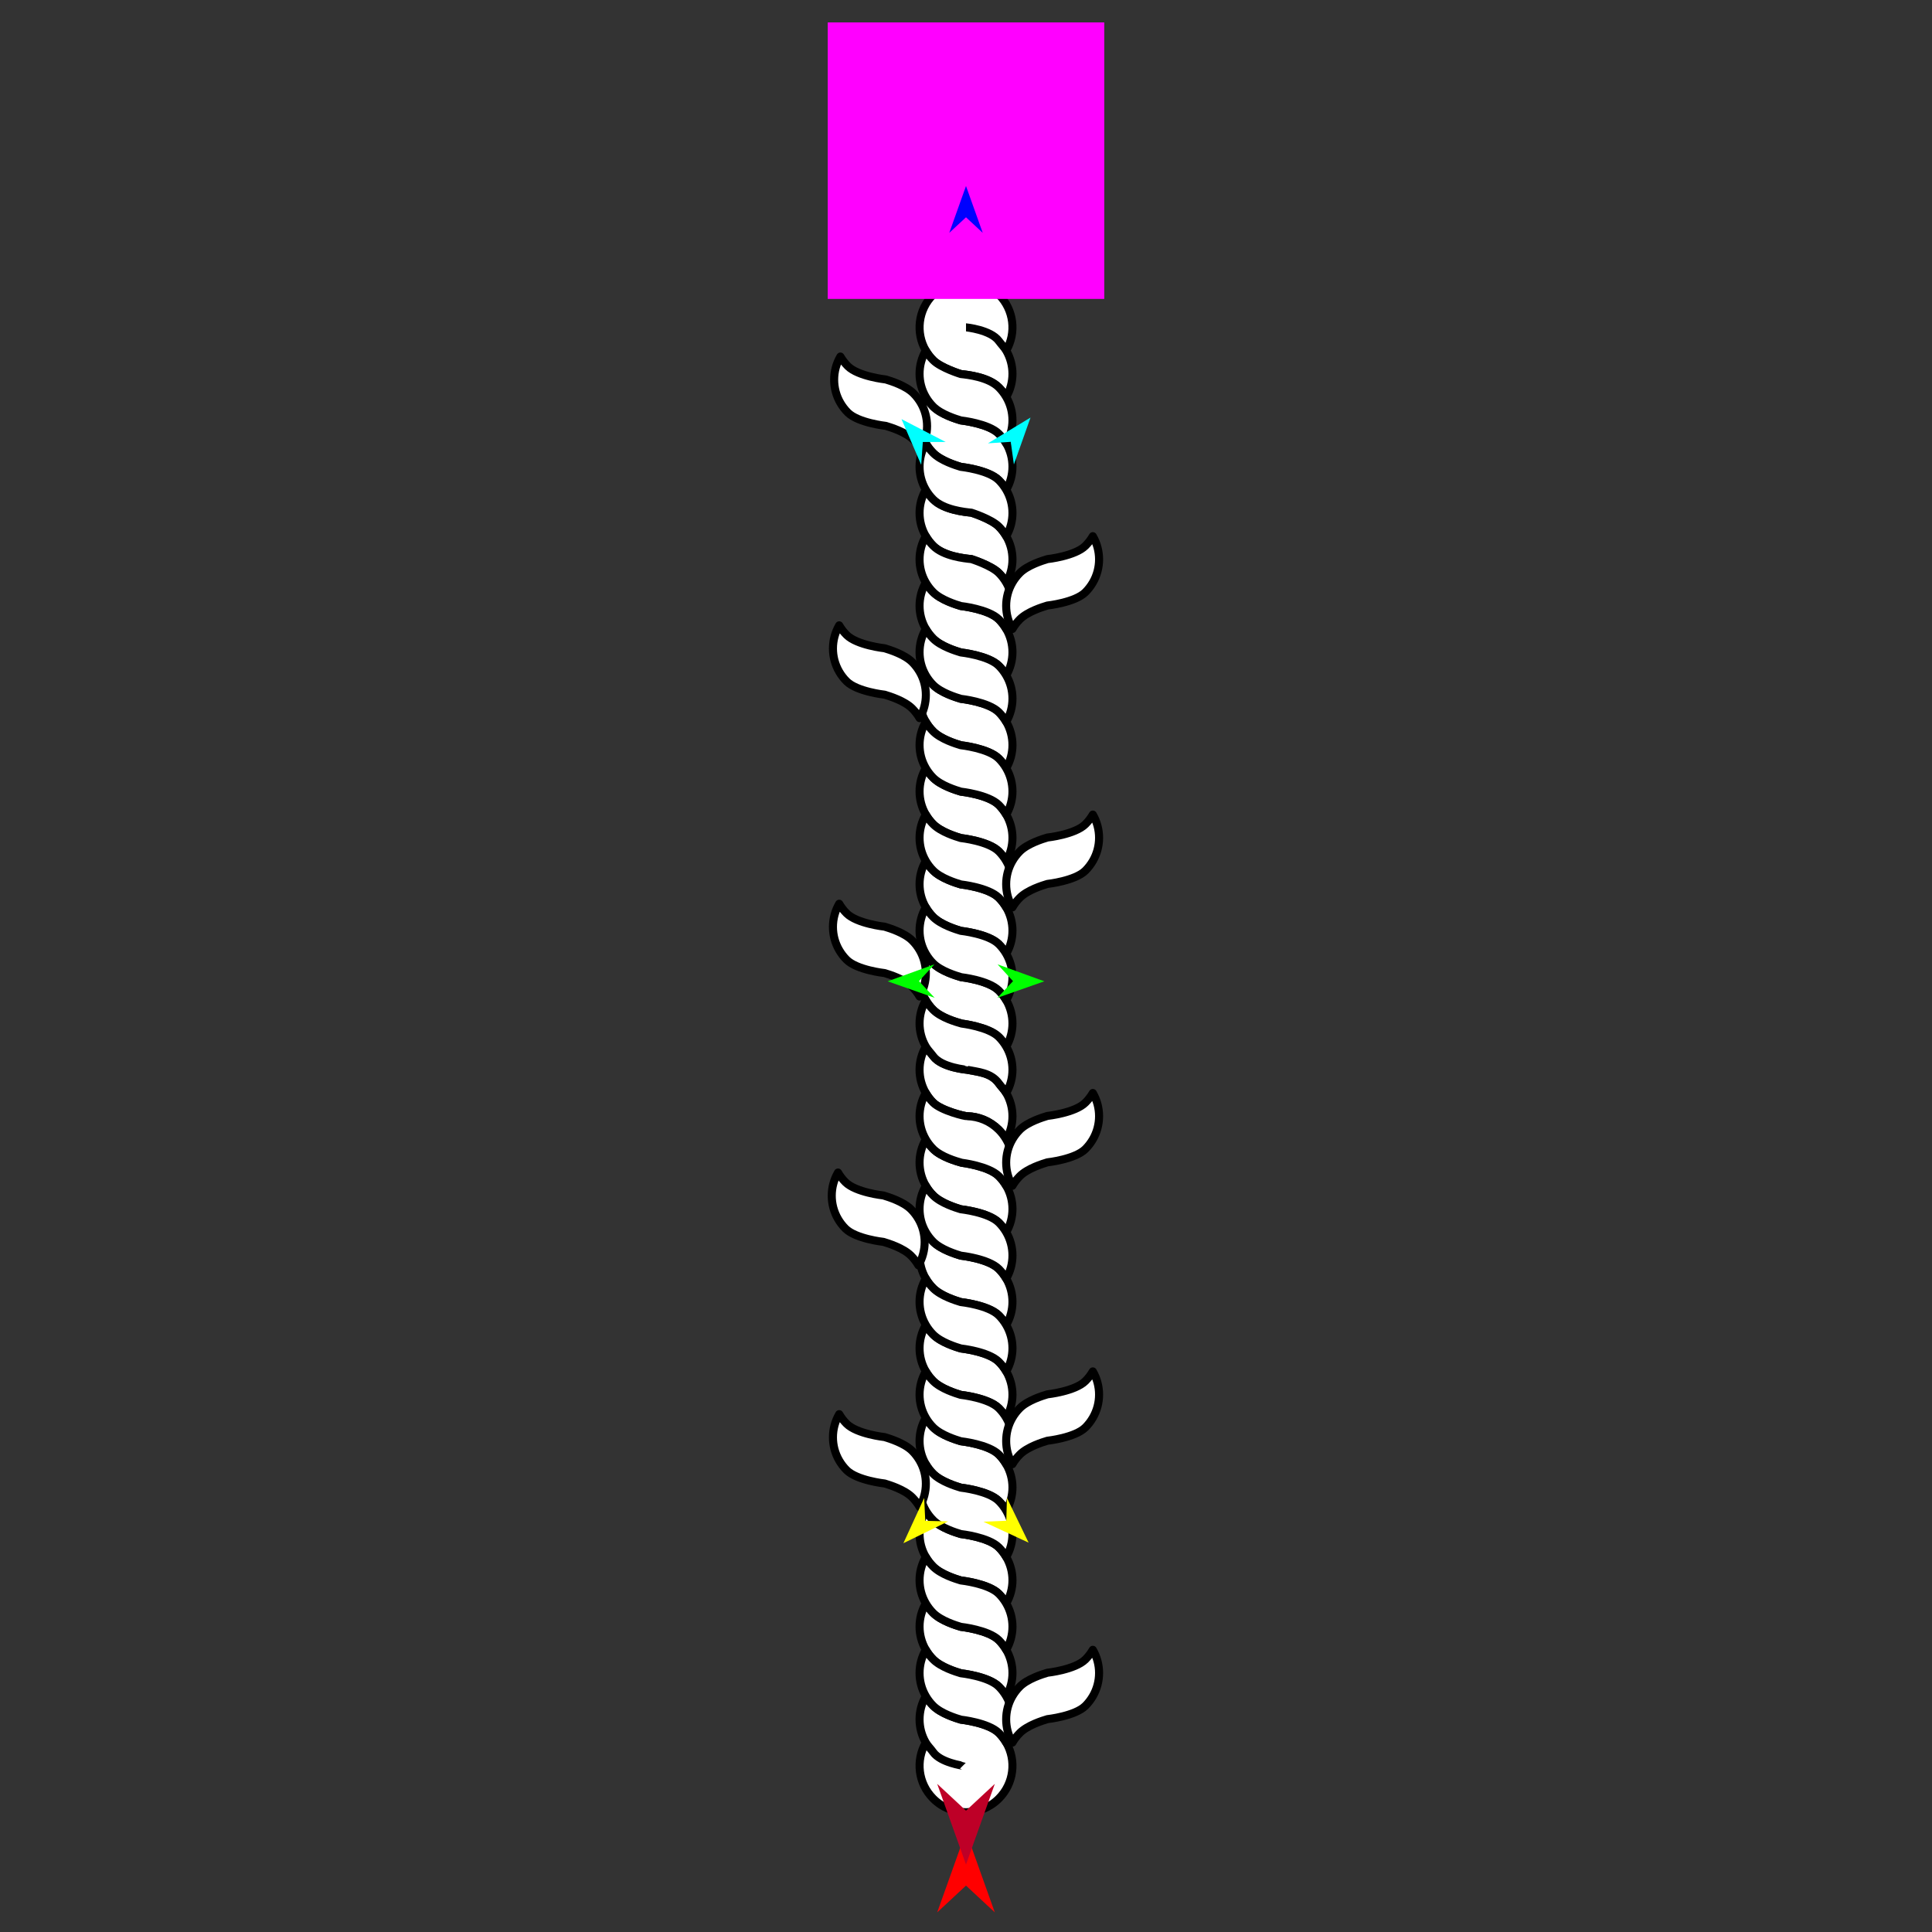 <?xml version="1.0" encoding="utf-8"?>
<!-- Generator: Moho 12.5 build 22414 -->
<!DOCTYPE svg PUBLIC "-//W3C//DTD SVG 1.1//EN" "http://www.w3.org/Graphics/SVG/1.1/DTD/svg11.dtd">
<svg version="1.1" id="Frame_0" xmlns="http://www.w3.org/2000/svg" xmlns:xlink="http://www.w3.org/1999/xlink" width="720px" height="720px">
<rect width="100%" height="100%" fill="#333333" stroke="none"/>
<g id="wand">
<g id="wand">
<path fill="#ffffff" fill-rule="evenodd" stroke="none" d="M 372.234 144.359 C 373.317 145.442 374.226 146.632 374.990 147.941 C 378.093 142.638 378.099 135.974 374.990 130.649 C 378.829 124.075 377.919 115.460 372.234 109.775 C 365.466 103.007 354.547 103.008 347.779 109.775 C 342.094 115.460 341.184 124.075 345.023 130.649 C 345.786 131.958 346.696 133.147 347.779 134.230 C 350.689 137.140 358.073 139.392 358.073 139.392 C 360.649 139.670 368.376 140.502 372.234 144.359 Z"/>
<path fill="none" stroke="#000000" stroke-width="3" stroke-linejoin="round" d="M 372.234 144.359 C 373.317 145.442 374.226 146.632 374.990 147.941 C 378.093 142.638 378.099 135.974 374.990 130.649 C 378.829 124.075 377.919 115.460 372.234 109.775 C 365.466 103.007 354.547 103.008 347.779 109.775 C 342.094 115.460 341.184 124.075 345.023 130.649 C 345.786 131.958 346.696 133.147 347.779 134.230 C 350.689 137.140 358.073 139.392 358.073 139.392 C 360.649 139.670 368.376 140.502 372.234 144.359 M 372.234 127.067 C 373.136 128.305 374.226 129.340 374.990 130.649 M 360.006 121.992 C 360.007 121.992 369.181 122.881 372.234 127.067 "/>
<path fill="#ffffff" fill-rule="evenodd" stroke="#000000" stroke-width="3" stroke-linejoin="round" d="M 345.023 165.233 C 341.920 159.930 341.914 153.266 345.023 147.941 C 345.791 149.256 346.699 150.442 347.779 151.523 C 350.689 154.433 356.227 156.122 358.073 156.684 C 358.073 156.684 368.376 157.794 372.234 161.652 C 373.317 162.735 374.226 163.924 374.990 165.233 C 378.099 170.558 378.093 177.222 374.992 182.524 C 374.222 181.210 373.314 180.025 372.234 178.944 C 368.376 175.087 358.047 173.980 358.047 173.980 C 356.207 173.416 350.689 171.725 347.779 168.814 C 346.699 167.734 345.791 166.548 345.023 165.233 Z"/>
<path fill="#ffffff" fill-rule="evenodd" stroke="#000000" stroke-width="3" stroke-linejoin="round" d="M 345.023 199.819 C 341.914 194.493 341.920 187.830 345.021 182.524 C 345.791 183.841 346.699 185.027 347.779 186.107 C 351.704 190.032 359.440 190.807 362.019 191.066 C 362.019 191.066 369.392 193.394 372.234 196.237 C 373.314 197.317 374.222 198.503 374.990 199.819 C 378.093 205.122 378.100 211.785 374.990 217.109 C 374.226 215.800 373.317 214.611 372.234 213.528 C 369.391 210.685 362.019 208.358 362.019 208.358 C 359.440 208.100 351.704 207.325 347.779 203.399 C 346.696 202.317 345.787 201.128 345.023 199.819 Z"/>
<path fill="#ffffff" fill-rule="evenodd" stroke="#000000" stroke-width="3" stroke-linejoin="round" d="M 345.023 234.401 C 341.920 229.098 341.914 222.435 345.023 217.109 C 345.791 218.426 346.699 219.612 347.779 220.692 C 350.689 223.602 356.227 225.290 358.073 225.853 C 358.073 225.853 368.376 226.963 372.234 230.820 C 373.317 231.903 374.226 233.092 374.990 234.401 C 378.099 239.727 378.093 246.390 374.990 251.693 C 374.226 250.385 373.317 249.195 372.234 248.112 C 368.376 244.255 358.073 243.145 358.073 243.145 C 356.227 242.582 350.689 240.893 347.779 237.983 C 346.699 236.903 345.791 235.717 345.023 234.401 Z"/>
<path fill="#ffffff" fill-rule="evenodd" stroke="#000000" stroke-width="3" stroke-linejoin="round" d="M 345.023 268.986 C 341.920 263.683 341.914 257.019 345.023 251.693 C 345.791 253.009 346.699 254.195 347.779 255.275 C 350.689 258.185 356.227 259.874 358.073 260.437 C 358.073 260.437 368.376 261.547 372.234 265.405 C 373.317 266.488 374.226 267.677 374.990 268.986 C 378.099 274.311 378.093 280.975 374.990 286.278 C 374.226 284.969 373.316 283.780 372.233 282.697 C 368.376 278.839 358.073 277.729 358.073 277.729 C 356.227 277.166 350.689 275.478 347.779 272.567 C 346.699 271.487 345.791 270.301 345.023 268.986 Z"/>
<path fill="#ffffff" fill-rule="evenodd" stroke="#000000" stroke-width="3" stroke-linejoin="round" d="M 345.023 303.570 C 341.920 298.267 341.914 291.604 345.023 286.278 C 345.791 287.594 346.699 288.780 347.779 289.860 C 350.689 292.770 356.227 294.459 358.073 295.022 C 358.073 295.022 368.376 296.132 372.233 299.989 C 373.316 301.072 374.226 302.261 374.990 303.570 C 378.099 308.896 378.093 315.560 374.990 320.863 C 374.226 319.554 373.316 318.365 372.233 317.282 C 368.376 313.424 358.072 312.315 358.072 312.315 C 356.226 311.751 350.689 310.062 347.779 307.152 C 346.699 306.072 345.791 304.886 345.023 303.570 Z"/>
<path fill="#ffffff" fill-rule="evenodd" stroke="#000000" stroke-width="3" stroke-linejoin="round" d="M 345.022 338.154 C 341.919 332.852 341.914 326.189 345.023 320.863 C 345.791 322.178 346.698 323.364 347.778 324.444 C 350.688 327.355 356.226 329.043 358.072 329.606 C 358.072 329.606 368.376 330.715 372.233 334.573 C 373.316 335.656 374.226 336.845 374.990 338.154 C 378.099 343.480 378.093 350.144 374.989 355.447 C 374.225 354.138 373.315 352.949 372.232 351.866 C 368.375 348.009 358.072 346.899 358.072 346.899 C 356.226 346.336 350.689 344.647 347.778 341.737 C 346.698 340.657 345.791 339.471 345.022 338.154 Z"/>
<path fill="#ffffff" fill-rule="evenodd" stroke="#000000" stroke-width="3" stroke-linejoin="round" d="M 345.022 372.738 C 341.919 367.437 341.913 360.773 345.022 355.447 C 345.791 356.762 346.698 357.948 347.778 359.028 C 350.689 361.938 356.325 363.616 358.204 364.176 C 358.204 364.176 368.375 365.300 372.233 369.157 C 373.316 370.240 374.226 371.430 374.990 372.738 C 378.099 378.064 378.093 384.728 374.991 390.030 C 374.221 388.716 373.313 387.530 372.233 386.450 C 368.443 382.660 358.390 381.450 358.390 381.450 C 356.481 380.912 350.755 379.299 347.777 376.321 C 346.697 375.241 345.790 374.055 345.022 372.738 Z"/>
<path fill="#ffffff" fill-rule="evenodd" stroke="#000000" stroke-width="3" stroke-linejoin="round" d="M 372.233 421.034 C 368.974 417.775 364.752 416.085 360.461 415.969 C 359.762 416.089 350.756 413.883 347.778 410.905 C 346.695 409.822 345.786 408.633 345.022 407.323 C 341.913 401.998 341.919 395.335 345.020 390.029 C 345.790 391.346 346.871 392.383 347.778 393.612 C 350.956 397.921 360.482 398.681 360.483 398.682 C 364.364 399.497 369.304 399.681 372.233 403.742 C 373.129 404.984 374.226 406.014 374.990 407.323 C 378.098 412.649 378.092 419.313 374.990 424.615 C 374.226 423.307 373.316 422.117 372.233 421.034 Z"/>
<path fill="#ffffff" fill-rule="evenodd" stroke="#000000" stroke-width="3" stroke-linejoin="round" d="M 345.022 441.908 C 341.919 436.605 341.913 429.941 345.022 424.615 C 345.790 425.931 346.698 427.117 347.778 428.197 C 350.756 431.175 356.481 432.789 358.390 433.327 C 358.390 433.327 368.444 434.537 372.233 438.327 C 373.316 439.410 374.226 440.599 374.990 441.908 C 378.098 447.233 378.092 453.897 374.990 459.199 C 374.226 457.891 373.316 456.701 372.233 455.618 C 368.376 451.761 358.046 450.654 358.046 450.654 C 356.207 450.090 350.689 448.400 347.778 445.489 C 346.698 444.409 345.790 443.223 345.022 441.908 Z"/>
<path fill="#ffffff" fill-rule="evenodd" stroke="#000000" stroke-width="3" stroke-linejoin="round" d="M 345.022 476.492 C 341.919 471.189 341.913 464.525 345.022 459.199 C 345.790 460.516 346.698 461.702 347.778 462.782 C 350.689 465.692 356.207 467.383 358.046 467.946 C 358.046 467.946 368.376 469.053 372.233 472.911 C 373.316 473.994 374.226 475.183 374.990 476.492 C 378.098 481.818 378.092 488.481 374.990 493.784 C 374.226 492.475 373.316 491.286 372.233 490.203 C 368.376 486.345 358.046 485.238 358.046 485.238 C 356.207 484.674 350.689 482.984 347.778 480.073 C 346.698 478.993 345.790 477.808 345.022 476.492 Z"/>
<path fill="#ffffff" fill-rule="evenodd" stroke="#000000" stroke-width="3" stroke-linejoin="round" d="M 345.022 511.076 C 341.919 505.773 341.913 499.110 345.022 493.784 C 345.790 495.100 346.698 496.286 347.778 497.366 C 350.689 500.276 356.207 501.967 358.046 502.530 C 358.046 502.530 368.376 503.637 372.233 507.495 C 373.316 508.578 374.226 509.767 374.990 511.076 C 378.098 516.402 378.092 523.065 374.990 528.368 C 374.226 527.059 373.316 525.870 372.233 524.787 C 368.376 520.930 358.046 519.823 358.046 519.823 C 356.207 519.259 350.689 517.568 347.778 514.658 C 346.698 513.578 345.790 512.392 345.022 511.076 Z"/>
<path fill="#ffffff" fill-rule="evenodd" stroke="#000000" stroke-width="3" stroke-linejoin="round" d="M 345.022 545.661 C 341.919 540.358 341.913 533.694 345.022 528.368 C 345.790 529.684 346.698 530.870 347.778 531.950 C 350.689 534.860 356.226 536.549 358.072 537.112 C 358.072 537.112 368.375 538.222 372.233 542.080 C 373.316 543.163 374.226 544.352 374.990 545.661 C 378.099 550.986 378.092 557.650 374.990 562.953 C 374.226 561.644 373.316 560.455 372.233 559.372 C 368.375 555.515 358.072 554.405 358.072 554.405 C 356.226 553.842 350.689 552.152 347.778 549.242 C 346.698 548.162 345.790 546.976 345.022 545.661 Z"/>
<path fill="#ffffff" fill-rule="evenodd" stroke="#000000" stroke-width="3" stroke-linejoin="round" d="M 345.022 580.246 C 341.919 574.942 341.913 568.279 345.022 562.953 C 345.790 564.269 346.698 565.455 347.778 566.535 C 350.688 569.445 356.226 571.134 358.072 571.697 C 358.072 571.697 368.375 572.807 372.233 576.665 C 373.316 577.747 374.226 578.937 374.990 580.246 C 378.099 585.571 378.092 592.235 374.990 597.537 C 374.226 596.228 373.316 595.039 372.233 593.956 C 368.376 590.098 358.072 588.988 358.072 588.988 C 356.226 588.426 350.688 586.738 347.778 583.827 C 346.698 582.747 345.790 581.561 345.022 580.246 Z"/>
<path fill="#ffffff" fill-rule="evenodd" stroke="#000000" stroke-width="3" stroke-linejoin="round" d="M 345.022 614.830 C 341.919 609.526 341.913 602.862 345.022 597.537 C 345.790 598.854 346.698 600.040 347.778 601.120 C 350.688 604.030 356.226 605.718 358.072 606.281 C 358.072 606.281 368.375 607.391 372.233 611.249 C 373.316 612.332 374.226 613.521 374.990 614.830 C 378.099 620.155 378.092 626.819 374.990 632.121 C 374.226 630.812 373.316 629.623 372.233 628.540 C 368.376 624.682 358.072 623.573 358.072 623.573 C 356.226 623.010 350.689 621.321 347.778 618.411 C 346.698 617.331 345.790 616.145 345.022 614.830 Z"/>
<path fill="#ffffff" fill-rule="evenodd" stroke="none" d="M 347.778 635.704 C 346.698 634.624 345.790 633.438 345.022 632.121 C 341.913 637.447 341.919 644.110 345.022 649.413 C 341.184 655.988 342.093 664.602 347.778 670.287 C 354.546 677.055 365.465 677.056 372.233 670.288 C 377.918 664.603 378.828 655.988 374.990 649.413 C 374.226 648.104 373.316 646.915 372.233 645.832 C 368.375 641.975 358.072 640.865 358.072 640.865 C 356.226 640.302 350.688 638.614 347.778 635.704 Z"/>
<path fill="none" stroke="#000000" stroke-width="3" stroke-linejoin="round" d="M 345.022 649.413 C 345.791 650.729 346.895 651.749 347.778 652.995 C 350.529 656.876 358.838 658.031 358.839 658.032 M 347.778 635.704 C 346.698 634.624 345.790 633.438 345.022 632.121 C 341.913 637.447 341.919 644.110 345.022 649.413 C 341.184 655.988 342.093 664.602 347.778 670.287 C 354.546 677.055 365.465 677.056 372.233 670.288 C 377.918 664.603 378.828 655.988 374.990 649.413 C 374.226 648.104 373.316 646.915 372.233 645.832 C 368.375 641.975 358.072 640.865 358.072 640.865 C 356.226 640.302 350.688 638.614 347.778 635.704 "/>
<path fill="none" stroke="#ffffff" stroke-width="1" stroke-linecap="butt" stroke-linejoin="round" d="M 374.990 165.233 C 374.226 163.924 373.317 162.735 372.234 161.652 "/>
<path fill="none" stroke="#ffffff" stroke-width="1" stroke-linecap="butt" stroke-linejoin="round" d="M 372.234 161.652 C 368.376 157.794 358.073 156.684 358.073 156.684 "/>
<path fill="none" stroke="#ffffff" stroke-width="1" stroke-linecap="butt" stroke-linejoin="round" d="M 358.073 156.684 C 356.227 156.122 350.689 154.433 347.779 151.523 "/>
<path fill="none" stroke="#ffffff" stroke-width="1" stroke-linecap="butt" stroke-linejoin="round" d="M 347.779 151.523 C 346.699 150.442 345.791 149.256 345.023 147.941 "/>
<path fill="none" stroke="#ffffff" stroke-width="1" stroke-linecap="butt" stroke-linejoin="round" d="M 345.023 130.649 C 345.786 131.958 346.696 133.147 347.779 134.230 "/>
<path fill="none" stroke="#ffffff" stroke-width="1" stroke-linecap="butt" stroke-linejoin="round" d="M 347.779 134.230 C 350.689 137.140 358.073 139.392 358.073 139.392 "/>
<path fill="none" stroke="#ffffff" stroke-width="1" stroke-linecap="butt" stroke-linejoin="round" d="M 358.073 139.392 C 360.649 139.670 368.376 140.502 372.234 144.359 "/>
<path fill="none" stroke="#ffffff" stroke-width="1" stroke-linecap="butt" stroke-linejoin="round" d="M 372.234 144.359 C 373.317 145.442 374.226 146.632 374.990 147.941 "/>
<path fill="#ffffff" fill-rule="evenodd" stroke="#000000" stroke-width="3" stroke-linejoin="round" d="M 374.990 147.941 C 378.099 153.266 378.093 159.930 374.990 165.233 C 374.226 163.924 373.317 162.735 372.234 161.652 C 368.376 157.794 358.073 156.684 358.073 156.684 C 356.227 156.122 350.689 154.433 347.779 151.523 C 346.699 150.442 345.791 149.256 345.023 147.941 C 341.920 142.638 341.914 135.974 345.023 130.649 C 345.786 131.958 346.696 133.147 347.779 134.230 C 350.689 137.140 358.073 139.392 358.073 139.392 C 360.649 139.670 368.376 140.502 372.234 144.359 C 373.317 145.442 374.226 146.632 374.990 147.941 Z"/>
<path fill="none" stroke="#ffffff" stroke-width="1" stroke-linecap="butt" stroke-linejoin="round" d="M 345.023 165.233 C 345.791 166.548 346.699 167.734 347.779 168.814 "/>
<path fill="none" stroke="#ffffff" stroke-width="1" stroke-linecap="butt" stroke-linejoin="round" d="M 347.779 168.814 C 350.689 171.725 356.207 173.416 358.047 173.980 "/>
<path fill="none" stroke="#ffffff" stroke-width="1" stroke-linecap="butt" stroke-linejoin="round" d="M 358.047 173.980 C 358.047 173.980 368.376 175.087 372.234 178.944 "/>
<path fill="none" stroke="#ffffff" stroke-width="1" stroke-linecap="butt" stroke-linejoin="round" d="M 372.234 178.944 C 373.314 180.025 374.222 181.210 374.992 182.524 "/>
<path fill="none" stroke="#ffffff" stroke-width="1" stroke-linecap="butt" stroke-linejoin="round" d="M 374.990 199.819 C 374.222 198.503 373.314 197.317 372.234 196.237 "/>
<path fill="none" stroke="#ffffff" stroke-width="1" stroke-linecap="butt" stroke-linejoin="round" d="M 372.234 196.237 C 369.392 193.394 362.019 191.066 362.019 191.066 "/>
<path fill="none" stroke="#ffffff" stroke-width="1" stroke-linecap="butt" stroke-linejoin="round" d="M 362.019 191.066 C 359.440 190.807 351.704 190.032 347.779 186.107 "/>
<path fill="none" stroke="#ffffff" stroke-width="1" stroke-linecap="butt" stroke-linejoin="round" d="M 347.779 186.107 C 346.699 185.027 345.791 183.841 345.021 182.524 "/>
<path fill="#ffffff" fill-rule="evenodd" stroke="#000000" stroke-width="3" stroke-linejoin="round" d="M 345.021 182.524 C 341.920 177.222 341.914 170.559 345.023 165.233 C 345.791 166.548 346.699 167.734 347.779 168.814 C 350.689 171.725 356.207 173.416 358.047 173.980 C 358.047 173.980 368.376 175.087 372.234 178.944 C 373.314 180.025 374.222 181.210 374.992 182.524 C 378.093 187.829 378.099 194.493 374.990 199.819 C 374.222 198.503 373.314 197.317 372.234 196.237 C 369.392 193.394 362.019 191.066 362.019 191.066 C 359.440 190.807 351.704 190.032 347.779 186.107 C 346.699 185.027 345.791 183.841 345.021 182.524 Z"/>
<path fill="none" stroke="#ffffff" stroke-width="1" stroke-linecap="butt" stroke-linejoin="round" d="M 345.023 199.819 C 345.787 201.128 346.696 202.317 347.779 203.399 "/>
<path fill="none" stroke="#ffffff" stroke-width="1" stroke-linecap="butt" stroke-linejoin="round" d="M 347.779 203.399 C 351.704 207.325 359.440 208.100 362.019 208.358 "/>
<path fill="none" stroke="#ffffff" stroke-width="1" stroke-linecap="butt" stroke-linejoin="round" d="M 362.019 208.358 C 362.019 208.358 369.391 210.685 372.234 213.528 "/>
<path fill="none" stroke="#ffffff" stroke-width="1" stroke-linecap="butt" stroke-linejoin="round" d="M 372.234 213.528 C 373.317 214.611 374.226 215.800 374.990 217.109 "/>
<path fill="none" stroke="#ffffff" stroke-width="1" stroke-linecap="butt" stroke-linejoin="round" d="M 374.990 234.401 C 374.226 233.092 373.317 231.903 372.234 230.820 "/>
<path fill="none" stroke="#ffffff" stroke-width="1" stroke-linecap="butt" stroke-linejoin="round" d="M 372.234 230.820 C 368.376 226.963 358.073 225.853 358.073 225.853 "/>
<path fill="none" stroke="#ffffff" stroke-width="1" stroke-linecap="butt" stroke-linejoin="round" d="M 358.073 225.853 C 356.227 225.290 350.689 223.602 347.779 220.692 "/>
<path fill="none" stroke="#ffffff" stroke-width="1" stroke-linecap="butt" stroke-linejoin="round" d="M 347.779 220.692 C 346.699 219.612 345.791 218.426 345.023 217.109 "/>
<path fill="#ffffff" fill-rule="evenodd" stroke="#000000" stroke-width="3" stroke-linejoin="round" d="M 345.023 217.109 C 341.920 211.807 341.914 205.144 345.023 199.819 C 345.787 201.128 346.696 202.317 347.779 203.399 C 351.704 207.325 359.440 208.100 362.019 208.358 C 362.019 208.358 369.391 210.685 372.234 213.528 C 373.317 214.611 374.226 215.800 374.990 217.109 C 378.099 222.434 378.093 229.098 374.990 234.401 C 374.226 233.092 373.317 231.903 372.234 230.820 C 368.376 226.963 358.073 225.853 358.073 225.853 C 356.227 225.290 350.689 223.602 347.779 220.692 C 346.699 219.612 345.791 218.426 345.023 217.109 Z"/>
<path fill="none" stroke="#ffffff" stroke-width="1" stroke-linecap="butt" stroke-linejoin="round" d="M 345.023 234.401 C 345.791 235.717 346.699 236.903 347.779 237.983 "/>
<path fill="none" stroke="#ffffff" stroke-width="1" stroke-linecap="butt" stroke-linejoin="round" d="M 347.779 237.983 C 350.689 240.893 356.227 242.582 358.073 243.145 "/>
<path fill="none" stroke="#ffffff" stroke-width="1" stroke-linecap="butt" stroke-linejoin="round" d="M 358.073 243.145 C 358.073 243.145 368.376 244.255 372.234 248.112 "/>
<path fill="none" stroke="#ffffff" stroke-width="1" stroke-linecap="butt" stroke-linejoin="round" d="M 372.234 248.112 C 373.317 249.195 374.226 250.385 374.990 251.693 "/>
<path fill="none" stroke="#ffffff" stroke-width="1" stroke-linecap="butt" stroke-linejoin="round" d="M 374.990 268.986 C 374.226 267.677 373.317 266.488 372.234 265.405 "/>
<path fill="none" stroke="#ffffff" stroke-width="1" stroke-linecap="butt" stroke-linejoin="round" d="M 372.234 265.405 C 368.376 261.547 358.073 260.437 358.073 260.437 "/>
<path fill="none" stroke="#ffffff" stroke-width="1" stroke-linecap="butt" stroke-linejoin="round" d="M 358.073 260.437 C 356.227 259.874 350.689 258.185 347.779 255.275 "/>
<path fill="none" stroke="#ffffff" stroke-width="1" stroke-linecap="butt" stroke-linejoin="round" d="M 347.779 255.275 C 346.699 254.195 345.791 253.009 345.023 251.693 "/>
<path fill="#ffffff" fill-rule="evenodd" stroke="#000000" stroke-width="3" stroke-linejoin="round" d="M 345.023 251.693 C 341.920 246.390 341.914 239.727 345.023 234.401 C 345.791 235.717 346.699 236.903 347.779 237.983 C 350.689 240.893 356.227 242.582 358.073 243.145 C 358.073 243.145 368.376 244.255 372.234 248.112 C 373.317 249.195 374.226 250.385 374.990 251.693 C 378.099 257.019 378.093 263.683 374.990 268.986 C 374.226 267.677 373.317 266.488 372.234 265.405 C 368.376 261.547 358.073 260.437 358.073 260.437 C 356.227 259.874 350.689 258.185 347.779 255.275 C 346.699 254.195 345.791 253.009 345.023 251.693 Z"/>
<path fill="none" stroke="#ffffff" stroke-width="1" stroke-linecap="butt" stroke-linejoin="round" d="M 345.023 268.986 C 345.791 270.301 346.699 271.487 347.779 272.567 "/>
<path fill="none" stroke="#ffffff" stroke-width="1" stroke-linecap="butt" stroke-linejoin="round" d="M 347.779 272.567 C 350.689 275.478 356.227 277.166 358.073 277.729 "/>
<path fill="none" stroke="#ffffff" stroke-width="1" stroke-linecap="butt" stroke-linejoin="round" d="M 358.073 277.729 C 358.073 277.729 368.376 278.839 372.233 282.697 "/>
<path fill="none" stroke="#ffffff" stroke-width="1" stroke-linecap="butt" stroke-linejoin="round" d="M 372.233 282.697 C 373.316 283.780 374.226 284.969 374.990 286.278 "/>
<path fill="none" stroke="#ffffff" stroke-width="1" stroke-linecap="butt" stroke-linejoin="round" d="M 374.990 303.570 C 374.226 302.261 373.316 301.072 372.233 299.989 "/>
<path fill="none" stroke="#ffffff" stroke-width="1" stroke-linecap="butt" stroke-linejoin="round" d="M 372.233 299.989 C 368.376 296.132 358.073 295.022 358.073 295.022 "/>
<path fill="none" stroke="#ffffff" stroke-width="1" stroke-linecap="butt" stroke-linejoin="round" d="M 358.073 295.022 C 356.227 294.459 350.689 292.770 347.779 289.860 "/>
<path fill="none" stroke="#ffffff" stroke-width="1" stroke-linecap="butt" stroke-linejoin="round" d="M 347.779 289.860 C 346.699 288.780 345.791 287.594 345.023 286.278 "/>
<path fill="#ffffff" fill-rule="evenodd" stroke="#000000" stroke-width="3" stroke-linejoin="round" d="M 345.023 286.278 C 341.920 280.975 341.914 274.312 345.023 268.986 C 345.791 270.301 346.699 271.487 347.779 272.567 C 350.689 275.478 356.227 277.166 358.073 277.729 C 358.073 277.729 368.376 278.839 372.233 282.697 C 373.316 283.780 374.226 284.969 374.990 286.278 C 378.099 291.603 378.093 298.267 374.990 303.570 C 374.226 302.261 373.316 301.072 372.233 299.989 C 368.376 296.132 358.073 295.022 358.073 295.022 C 356.227 294.459 350.689 292.770 347.779 289.860 C 346.699 288.780 345.791 287.594 345.023 286.278 Z"/>
<path fill="none" stroke="#ffffff" stroke-width="1" stroke-linecap="butt" stroke-linejoin="round" d="M 345.023 303.570 C 345.791 304.886 346.699 306.072 347.779 307.152 "/>
<path fill="none" stroke="#ffffff" stroke-width="1" stroke-linecap="butt" stroke-linejoin="round" d="M 347.779 307.152 C 350.689 310.062 356.226 311.751 358.072 312.315 "/>
<path fill="none" stroke="#ffffff" stroke-width="1" stroke-linecap="butt" stroke-linejoin="round" d="M 358.072 312.315 C 358.072 312.315 368.376 313.424 372.233 317.282 "/>
<path fill="none" stroke="#ffffff" stroke-width="1" stroke-linecap="butt" stroke-linejoin="round" d="M 372.233 317.282 C 373.316 318.365 374.226 319.554 374.990 320.863 "/>
<path fill="none" stroke="#ffffff" stroke-width="1" stroke-linecap="butt" stroke-linejoin="round" d="M 374.990 338.154 C 374.226 336.845 373.316 335.656 372.233 334.573 "/>
<path fill="none" stroke="#ffffff" stroke-width="1" stroke-linecap="butt" stroke-linejoin="round" d="M 372.233 334.573 C 368.376 330.715 358.072 329.606 358.072 329.606 "/>
<path fill="none" stroke="#ffffff" stroke-width="1" stroke-linecap="butt" stroke-linejoin="round" d="M 358.072 329.606 C 356.226 329.043 350.688 327.355 347.778 324.444 "/>
<path fill="none" stroke="#ffffff" stroke-width="1" stroke-linecap="butt" stroke-linejoin="round" d="M 347.778 324.444 C 346.698 323.364 345.791 322.178 345.023 320.863 "/>
<path fill="#ffffff" fill-rule="evenodd" stroke="#000000" stroke-width="3" stroke-linejoin="round" d="M 345.023 320.863 C 341.920 315.560 341.914 308.896 345.023 303.570 C 345.791 304.886 346.699 306.072 347.779 307.152 C 350.689 310.062 356.226 311.751 358.072 312.315 C 358.072 312.315 368.376 313.424 372.233 317.282 C 373.316 318.365 374.226 319.554 374.990 320.863 C 378.099 326.189 378.093 332.853 374.990 338.154 C 374.226 336.845 373.316 335.656 372.233 334.573 C 368.376 330.715 358.072 329.606 358.072 329.606 C 356.226 329.043 350.688 327.355 347.778 324.444 C 346.698 323.364 345.791 322.178 345.023 320.863 Z"/>
<path fill="none" stroke="#ffffff" stroke-width="1" stroke-linecap="butt" stroke-linejoin="round" d="M 345.022 338.154 C 345.791 339.471 346.698 340.657 347.778 341.737 "/>
<path fill="none" stroke="#ffffff" stroke-width="1" stroke-linecap="butt" stroke-linejoin="round" d="M 347.778 341.737 C 350.689 344.647 356.226 346.336 358.072 346.899 "/>
<path fill="none" stroke="#ffffff" stroke-width="1" stroke-linecap="butt" stroke-linejoin="round" d="M 358.072 346.899 C 358.072 346.899 368.375 348.009 372.232 351.866 "/>
<path fill="none" stroke="#ffffff" stroke-width="1" stroke-linecap="butt" stroke-linejoin="round" d="M 372.232 351.866 C 373.315 352.949 374.225 354.138 374.989 355.447 "/>
<path fill="none" stroke="#ffffff" stroke-width="1" stroke-linecap="butt" stroke-linejoin="round" d="M 374.990 372.738 C 374.226 371.430 373.316 370.240 372.233 369.157 "/>
<path fill="none" stroke="#ffffff" stroke-width="1" stroke-linecap="butt" stroke-linejoin="round" d="M 372.233 369.157 C 368.375 365.300 358.204 364.176 358.204 364.176 "/>
<path fill="none" stroke="#ffffff" stroke-width="1" stroke-linecap="butt" stroke-linejoin="round" d="M 358.204 364.176 C 356.325 363.616 350.689 361.938 347.778 359.028 "/>
<path fill="none" stroke="#ffffff" stroke-width="1" stroke-linecap="butt" stroke-linejoin="round" d="M 347.778 359.028 C 346.698 357.948 345.791 356.762 345.022 355.447 "/>
<path fill="#ffffff" fill-rule="evenodd" stroke="#000000" stroke-width="3" stroke-linejoin="round" d="M 345.022 355.447 C 341.919 350.143 341.913 343.480 345.022 338.154 C 345.791 339.471 346.698 340.657 347.778 341.737 C 350.689 344.647 356.226 346.336 358.072 346.899 C 358.072 346.899 368.375 348.009 372.232 351.866 C 373.315 352.949 374.225 354.138 374.989 355.447 C 378.098 360.773 378.092 367.437 374.990 372.738 C 374.226 371.430 373.316 370.240 372.233 369.157 C 368.375 365.300 358.204 364.176 358.204 364.176 C 356.325 363.616 350.689 361.938 347.778 359.028 C 346.698 357.948 345.791 356.762 345.022 355.447 Z"/>
<path fill="none" stroke="#ffffff" stroke-width="1" stroke-linecap="butt" stroke-linejoin="round" d="M 347.777 376.321 C 346.697 375.241 345.790 374.055 345.022 372.738 "/>
<path fill="none" stroke="#ffffff" stroke-width="1" stroke-linecap="butt" stroke-linejoin="round" d="M 345.020 390.029 C 345.790 391.346 346.871 392.383 347.778 393.612 "/>
<path fill="none" stroke="#ffffff" stroke-width="1" stroke-linecap="butt" stroke-linejoin="round" d="M 347.778 393.612 C 350.956 397.921 360.482 398.681 360.483 398.682 "/>
<path fill="none" stroke="#ffffff" stroke-width="1" stroke-linecap="butt" stroke-linejoin="round" d="M 360.483 398.682 C 364.364 399.497 369.304 399.681 372.233 403.742 "/>
<path fill="none" stroke="#ffffff" stroke-width="1" stroke-linecap="butt" stroke-linejoin="round" d="M 372.233 403.742 C 373.129 404.984 374.226 406.014 374.990 407.323 "/>
<path fill="none" stroke="#ffffff" stroke-width="1" stroke-linecap="butt" stroke-linejoin="round" d="M 374.991 390.030 C 374.221 388.716 373.313 387.530 372.233 386.450 "/>
<path fill="none" stroke="#ffffff" stroke-width="1" stroke-linecap="butt" stroke-linejoin="round" d="M 372.233 386.450 C 368.443 382.660 358.390 381.450 358.390 381.450 "/>
<path fill="none" stroke="#ffffff" stroke-width="1" stroke-linecap="butt" stroke-linejoin="round" d="M 358.390 381.450 C 356.481 380.912 350.755 379.299 347.777 376.321 "/>
<path fill="#ffffff" fill-rule="evenodd" stroke="#000000" stroke-width="3" stroke-linejoin="round" d="M 347.777 376.321 C 346.697 375.241 345.790 374.055 345.022 372.738 C 341.913 378.064 341.919 384.728 345.020 390.029 C 345.790 391.346 346.871 392.383 347.778 393.612 C 350.956 397.921 360.482 398.681 360.483 398.682 C 364.364 399.497 369.304 399.681 372.233 403.742 C 373.129 404.984 374.226 406.014 374.990 407.323 C 378.098 401.998 378.092 395.335 374.991 390.030 C 374.221 388.716 373.313 387.530 372.233 386.450 C 368.443 382.660 358.390 381.450 358.390 381.450 C 356.481 380.912 350.755 379.299 347.777 376.321 Z"/>
<path fill="none" stroke="#ffffff" stroke-width="1" stroke-linecap="butt" stroke-linejoin="round" d="M 345.022 407.323 C 345.786 408.633 346.695 409.822 347.778 410.905 "/>
<path fill="none" stroke="#ffffff" stroke-width="1" stroke-linecap="butt" stroke-linejoin="round" d="M 347.778 410.905 C 350.756 413.883 359.762 416.089 360.461 415.969 "/>
<path fill="none" stroke="#ffffff" stroke-width="1" stroke-linecap="butt" stroke-linejoin="round" d="M 360.461 415.969 C 364.752 416.085 368.974 417.775 372.233 421.034 "/>
<path fill="none" stroke="#ffffff" stroke-width="1" stroke-linecap="butt" stroke-linejoin="round" d="M 372.233 421.034 C 373.316 422.117 374.226 423.307 374.990 424.615 "/>
<path fill="none" stroke="#ffffff" stroke-width="1" stroke-linecap="butt" stroke-linejoin="round" d="M 374.990 441.908 C 374.226 440.599 373.316 439.410 372.233 438.327 "/>
<path fill="none" stroke="#ffffff" stroke-width="1" stroke-linecap="butt" stroke-linejoin="round" d="M 372.233 438.327 C 368.444 434.537 358.390 433.327 358.390 433.327 "/>
<path fill="none" stroke="#ffffff" stroke-width="1" stroke-linecap="butt" stroke-linejoin="round" d="M 358.390 433.327 C 356.481 432.789 350.756 431.175 347.778 428.197 "/>
<path fill="none" stroke="#ffffff" stroke-width="1" stroke-linecap="butt" stroke-linejoin="round" d="M 347.778 428.197 C 346.698 427.117 345.790 425.931 345.022 424.615 "/>
<path fill="#ffffff" fill-rule="evenodd" stroke="#000000" stroke-width="3" stroke-linejoin="round" d="M 345.022 424.615 C 341.919 419.313 341.913 412.649 345.022 407.323 C 345.786 408.633 346.695 409.822 347.778 410.905 C 350.756 413.883 359.762 416.089 360.461 415.969 C 364.752 416.085 368.974 417.775 372.233 421.034 C 373.316 422.117 374.226 423.307 374.990 424.615 C 378.098 429.941 378.092 436.605 374.990 441.908 C 374.226 440.599 373.316 439.410 372.233 438.327 C 368.444 434.537 358.390 433.327 358.390 433.327 C 356.481 432.789 350.756 431.175 347.778 428.197 C 346.698 427.117 345.790 425.931 345.022 424.615 Z"/>
<path fill="none" stroke="#ffffff" stroke-width="1" stroke-linecap="butt" stroke-linejoin="round" d="M 345.022 441.908 C 345.790 443.223 346.698 444.409 347.778 445.489 "/>
<path fill="none" stroke="#ffffff" stroke-width="1" stroke-linecap="butt" stroke-linejoin="round" d="M 347.778 445.489 C 350.689 448.400 356.207 450.090 358.046 450.654 "/>
<path fill="none" stroke="#ffffff" stroke-width="1" stroke-linecap="butt" stroke-linejoin="round" d="M 358.046 450.654 C 358.046 450.654 368.376 451.761 372.233 455.618 "/>
<path fill="none" stroke="#ffffff" stroke-width="1" stroke-linecap="butt" stroke-linejoin="round" d="M 372.233 455.618 C 373.316 456.701 374.226 457.891 374.990 459.199 "/>
<path fill="none" stroke="#ffffff" stroke-width="1" stroke-linecap="butt" stroke-linejoin="round" d="M 374.990 476.492 C 374.226 475.183 373.316 473.994 372.233 472.911 "/>
<path fill="none" stroke="#ffffff" stroke-width="1" stroke-linecap="butt" stroke-linejoin="round" d="M 372.233 472.911 C 368.376 469.053 358.046 467.946 358.046 467.946 "/>
<path fill="none" stroke="#ffffff" stroke-width="1" stroke-linecap="butt" stroke-linejoin="round" d="M 358.046 467.946 C 356.207 467.383 350.689 465.692 347.778 462.782 "/>
<path fill="none" stroke="#ffffff" stroke-width="1" stroke-linecap="butt" stroke-linejoin="round" d="M 347.778 462.782 C 346.698 461.702 345.790 460.516 345.022 459.199 "/>
<path fill="#ffffff" fill-rule="evenodd" stroke="#000000" stroke-width="3" stroke-linejoin="round" d="M 345.022 459.199 C 341.919 453.897 341.913 447.233 345.022 441.908 C 345.790 443.223 346.698 444.409 347.778 445.489 C 350.689 448.400 356.207 450.090 358.046 450.654 C 358.046 450.654 368.376 451.761 372.233 455.618 C 373.316 456.701 374.226 457.891 374.990 459.199 C 378.098 464.525 378.092 471.189 374.990 476.492 C 374.226 475.183 373.316 473.994 372.233 472.911 C 368.376 469.053 358.046 467.946 358.046 467.946 C 356.207 467.383 350.689 465.692 347.778 462.782 C 346.698 461.702 345.790 460.516 345.022 459.199 Z"/>
<path fill="none" stroke="#ffffff" stroke-width="1" stroke-linecap="butt" stroke-linejoin="round" d="M 345.022 476.492 C 345.790 477.808 346.698 478.993 347.778 480.073 "/>
<path fill="none" stroke="#ffffff" stroke-width="1" stroke-linecap="butt" stroke-linejoin="round" d="M 347.778 480.073 C 350.689 482.984 356.207 484.674 358.046 485.238 "/>
<path fill="none" stroke="#ffffff" stroke-width="1" stroke-linecap="butt" stroke-linejoin="round" d="M 358.046 485.238 C 358.046 485.238 368.376 486.345 372.233 490.203 "/>
<path fill="none" stroke="#ffffff" stroke-width="1" stroke-linecap="butt" stroke-linejoin="round" d="M 372.233 490.203 C 373.316 491.286 374.226 492.475 374.990 493.784 "/>
<path fill="none" stroke="#ffffff" stroke-width="1" stroke-linecap="butt" stroke-linejoin="round" d="M 374.990 511.076 C 374.226 509.767 373.316 508.578 372.233 507.495 "/>
<path fill="none" stroke="#ffffff" stroke-width="1" stroke-linecap="butt" stroke-linejoin="round" d="M 372.233 507.495 C 368.376 503.637 358.046 502.530 358.046 502.530 "/>
<path fill="none" stroke="#ffffff" stroke-width="1" stroke-linecap="butt" stroke-linejoin="round" d="M 358.046 502.530 C 356.207 501.967 350.689 500.276 347.778 497.366 "/>
<path fill="none" stroke="#ffffff" stroke-width="1" stroke-linecap="butt" stroke-linejoin="round" d="M 347.778 497.366 C 346.698 496.286 345.790 495.100 345.022 493.784 "/>
<path fill="#ffffff" fill-rule="evenodd" stroke="#000000" stroke-width="3" stroke-linejoin="round" d="M 345.022 493.784 C 341.919 488.481 341.913 481.818 345.022 476.492 C 345.790 477.808 346.698 478.993 347.778 480.073 C 350.689 482.984 356.207 484.674 358.046 485.238 C 358.046 485.238 368.376 486.345 372.233 490.203 C 373.316 491.286 374.226 492.475 374.990 493.784 C 378.098 499.109 378.092 505.773 374.990 511.076 C 374.226 509.767 373.316 508.578 372.233 507.495 C 368.376 503.637 358.046 502.530 358.046 502.530 C 356.207 501.967 350.689 500.276 347.778 497.366 C 346.698 496.286 345.790 495.100 345.022 493.784 Z"/>
<path fill="none" stroke="#ffffff" stroke-width="1" stroke-linecap="butt" stroke-linejoin="round" d="M 345.022 511.076 C 345.790 512.392 346.698 513.578 347.778 514.658 "/>
<path fill="none" stroke="#ffffff" stroke-width="1" stroke-linecap="butt" stroke-linejoin="round" d="M 347.778 514.658 C 350.689 517.568 356.207 519.259 358.046 519.823 "/>
<path fill="none" stroke="#ffffff" stroke-width="1" stroke-linecap="butt" stroke-linejoin="round" d="M 358.046 519.823 C 358.046 519.823 368.376 520.930 372.233 524.787 "/>
<path fill="none" stroke="#ffffff" stroke-width="1" stroke-linecap="butt" stroke-linejoin="round" d="M 372.233 524.787 C 373.316 525.870 374.226 527.059 374.990 528.368 "/>
<path fill="none" stroke="#ffffff" stroke-width="1" stroke-linecap="butt" stroke-linejoin="round" d="M 374.990 545.661 C 374.226 544.352 373.316 543.163 372.233 542.080 "/>
<path fill="none" stroke="#ffffff" stroke-width="1" stroke-linecap="butt" stroke-linejoin="round" d="M 372.233 542.080 C 368.375 538.222 358.072 537.112 358.072 537.112 "/>
<path fill="none" stroke="#ffffff" stroke-width="1" stroke-linecap="butt" stroke-linejoin="round" d="M 358.072 537.112 C 356.226 536.549 350.689 534.860 347.778 531.950 "/>
<path fill="none" stroke="#ffffff" stroke-width="1" stroke-linecap="butt" stroke-linejoin="round" d="M 347.778 531.950 C 346.698 530.870 345.790 529.684 345.022 528.368 "/>
<path fill="#ffffff" fill-rule="evenodd" stroke="#000000" stroke-width="3" stroke-linejoin="round" d="M 345.022 528.368 C 341.919 523.065 341.913 516.402 345.022 511.076 C 345.790 512.392 346.698 513.578 347.778 514.658 C 350.689 517.568 356.207 519.259 358.046 519.823 C 358.046 519.823 368.376 520.930 372.233 524.787 C 373.316 525.870 374.226 527.059 374.990 528.368 C 378.098 533.694 378.093 540.358 374.990 545.661 C 374.226 544.352 373.316 543.163 372.233 542.080 C 368.375 538.222 358.072 537.112 358.072 537.112 C 356.226 536.549 350.689 534.860 347.778 531.950 C 346.698 530.870 345.790 529.684 345.022 528.368 Z"/>
<path fill="none" stroke="#ffffff" stroke-width="1" stroke-linecap="butt" stroke-linejoin="round" d="M 345.022 545.661 C 345.790 546.976 346.698 548.162 347.778 549.242 "/>
<path fill="none" stroke="#ffffff" stroke-width="1" stroke-linecap="butt" stroke-linejoin="round" d="M 347.778 549.242 C 350.689 552.152 356.226 553.842 358.072 554.405 "/>
<path fill="none" stroke="#ffffff" stroke-width="1" stroke-linecap="butt" stroke-linejoin="round" d="M 358.072 554.405 C 358.072 554.405 368.375 555.515 372.233 559.372 "/>
<path fill="none" stroke="#ffffff" stroke-width="1" stroke-linecap="butt" stroke-linejoin="round" d="M 372.233 559.372 C 373.316 560.455 374.226 561.644 374.990 562.953 "/>
<path fill="none" stroke="#ffffff" stroke-width="1" stroke-linecap="butt" stroke-linejoin="round" d="M 374.990 580.246 C 374.226 578.937 373.316 577.747 372.233 576.665 "/>
<path fill="none" stroke="#ffffff" stroke-width="1" stroke-linecap="butt" stroke-linejoin="round" d="M 372.233 576.665 C 368.375 572.807 358.072 571.697 358.072 571.697 "/>
<path fill="none" stroke="#ffffff" stroke-width="1" stroke-linecap="butt" stroke-linejoin="round" d="M 358.072 571.697 C 356.226 571.134 350.688 569.445 347.778 566.535 "/>
<path fill="none" stroke="#ffffff" stroke-width="1" stroke-linecap="butt" stroke-linejoin="round" d="M 347.778 566.535 C 346.698 565.455 345.790 564.269 345.022 562.953 "/>
<path fill="#ffffff" fill-rule="evenodd" stroke="#000000" stroke-width="3" stroke-linejoin="round" d="M 345.022 562.953 C 341.919 557.650 341.913 550.986 345.022 545.661 C 345.790 546.976 346.698 548.162 347.778 549.242 C 350.689 552.152 356.226 553.842 358.072 554.405 C 358.072 554.405 368.375 555.515 372.233 559.372 C 373.316 560.455 374.226 561.644 374.990 562.953 C 378.099 568.279 378.093 574.942 374.990 580.246 C 374.226 578.937 373.316 577.747 372.233 576.665 C 368.375 572.807 358.072 571.697 358.072 571.697 C 356.226 571.134 350.688 569.445 347.778 566.535 C 346.698 565.455 345.790 564.269 345.022 562.953 Z"/>
<path fill="none" stroke="#ffffff" stroke-width="1" stroke-linecap="butt" stroke-linejoin="round" d="M 345.022 580.246 C 345.790 581.561 346.698 582.747 347.778 583.827 "/>
<path fill="none" stroke="#ffffff" stroke-width="1" stroke-linecap="butt" stroke-linejoin="round" d="M 347.778 583.827 C 350.688 586.738 356.226 588.426 358.072 588.988 "/>
<path fill="none" stroke="#ffffff" stroke-width="1" stroke-linecap="butt" stroke-linejoin="round" d="M 358.072 588.988 C 358.072 588.988 368.376 590.098 372.233 593.956 "/>
<path fill="none" stroke="#ffffff" stroke-width="1" stroke-linecap="butt" stroke-linejoin="round" d="M 372.233 593.956 C 373.316 595.039 374.226 596.228 374.990 597.537 "/>
<path fill="none" stroke="#ffffff" stroke-width="1" stroke-linecap="butt" stroke-linejoin="round" d="M 374.990 614.830 C 374.226 613.521 373.316 612.332 372.233 611.249 "/>
<path fill="none" stroke="#ffffff" stroke-width="1" stroke-linecap="butt" stroke-linejoin="round" d="M 372.233 611.249 C 368.375 607.391 358.072 606.281 358.072 606.281 "/>
<path fill="none" stroke="#ffffff" stroke-width="1" stroke-linecap="butt" stroke-linejoin="round" d="M 358.072 606.281 C 356.226 605.718 350.688 604.030 347.778 601.120 "/>
<path fill="none" stroke="#ffffff" stroke-width="1" stroke-linecap="butt" stroke-linejoin="round" d="M 347.778 601.120 C 346.698 600.040 345.790 598.854 345.022 597.537 "/>
<path fill="#ffffff" fill-rule="evenodd" stroke="#000000" stroke-width="3" stroke-linejoin="round" d="M 345.022 597.537 C 341.919 592.235 341.913 585.571 345.022 580.246 C 345.790 581.561 346.698 582.747 347.778 583.827 C 350.688 586.738 356.226 588.426 358.072 588.988 C 358.072 588.988 368.376 590.098 372.233 593.956 C 373.316 595.039 374.226 596.228 374.990 597.537 C 378.098 602.862 378.093 609.526 374.990 614.830 C 374.226 613.521 373.316 612.332 372.233 611.249 C 368.375 607.391 358.072 606.281 358.072 606.281 C 356.226 605.718 350.688 604.030 347.778 601.120 C 346.698 600.040 345.790 598.854 345.022 597.537 Z"/>
<path fill="none" stroke="#ffffff" stroke-width="1" stroke-linecap="butt" stroke-linejoin="round" d="M 347.778 618.411 C 346.698 617.331 345.790 616.145 345.022 614.830 "/>
<path fill="none" stroke="#ffffff" stroke-width="1" stroke-linecap="butt" stroke-linejoin="round" d="M 345.022 632.121 C 345.790 633.438 346.698 634.624 347.778 635.704 "/>
<path fill="none" stroke="#ffffff" stroke-width="1" stroke-linecap="butt" stroke-linejoin="round" d="M 347.778 635.704 C 350.688 638.614 356.226 640.302 358.072 640.865 "/>
<path fill="none" stroke="#ffffff" stroke-width="1" stroke-linecap="butt" stroke-linejoin="round" d="M 358.072 640.865 C 358.072 640.865 368.375 641.975 372.233 645.832 "/>
<path fill="none" stroke="#ffffff" stroke-width="1" stroke-linecap="butt" stroke-linejoin="round" d="M 372.233 645.832 C 373.316 646.915 374.226 648.104 374.990 649.413 "/>
<path fill="none" stroke="#ffffff" stroke-width="1" stroke-linecap="butt" stroke-linejoin="round" d="M 374.990 632.121 C 374.226 630.812 373.316 629.623 372.233 628.540 "/>
<path fill="none" stroke="#ffffff" stroke-width="1" stroke-linecap="butt" stroke-linejoin="round" d="M 372.233 628.540 C 368.376 624.682 358.072 623.573 358.072 623.573 "/>
<path fill="none" stroke="#ffffff" stroke-width="1" stroke-linecap="butt" stroke-linejoin="round" d="M 358.072 623.573 C 356.226 623.010 350.689 621.321 347.778 618.411 "/>
<path fill="#ffffff" fill-rule="evenodd" stroke="#000000" stroke-width="3" stroke-linejoin="round" d="M 347.778 618.411 C 346.698 617.331 345.790 616.145 345.022 614.830 C 341.913 620.155 341.919 626.819 345.022 632.121 C 345.790 633.438 346.698 634.624 347.778 635.704 C 350.688 638.614 356.226 640.302 358.072 640.865 C 358.072 640.865 368.375 641.975 372.233 645.832 C 373.316 646.915 374.226 648.104 374.990 649.413 C 378.092 644.110 378.098 637.447 374.990 632.121 C 374.226 630.812 373.316 629.623 372.233 628.540 C 368.376 624.682 358.072 623.573 358.072 623.573 C 356.226 623.010 350.689 621.321 347.778 618.411 Z"/>
<path fill="#ffffff" fill-rule="evenodd" stroke="#000000" stroke-width="3" stroke-linejoin="round" d="M 377.298 320.864 C 374.195 326.165 374.189 332.829 377.298 338.155 C 378.067 336.839 378.974 335.654 380.054 334.573 C 382.964 331.663 388.502 329.975 390.348 329.412 C 390.348 329.412 400.651 328.302 404.509 324.445 C 405.592 323.362 406.502 322.173 407.266 320.864 C 410.375 315.538 410.369 308.874 407.265 303.570 C 406.501 304.879 405.591 306.069 404.508 307.151 C 400.651 311.009 390.347 312.119 390.347 312.119 C 388.502 312.682 382.964 314.371 380.054 317.281 C 378.974 318.361 378.066 319.547 377.298 320.864 Z"/>
<path fill="#ffffff" fill-rule="evenodd" stroke="#000000" stroke-width="3" stroke-linejoin="round" d="M 377.298 217.111 C 374.195 222.413 374.189 229.076 377.298 234.402 C 378.067 233.086 378.974 231.901 380.054 230.820 C 382.964 227.910 388.502 226.222 390.348 225.659 C 390.348 225.659 400.651 224.549 404.509 220.692 C 405.592 219.609 406.502 218.420 407.266 217.111 C 410.375 211.785 410.369 205.121 407.265 199.817 C 406.501 201.126 405.591 202.316 404.508 203.399 C 400.651 207.256 390.347 208.366 390.347 208.366 C 388.502 208.929 382.964 210.618 380.054 213.528 C 378.974 214.608 378.066 215.794 377.298 217.111 Z"/>
<path fill="#ffffff" fill-rule="evenodd" stroke="#000000" stroke-width="3" stroke-linejoin="round" d="M 348.609 92.253 C 350.164 98.196 354.872 102.912 360.836 104.479 C 360.449 103.006 360.252 101.525 360.252 99.998 C 360.252 95.882 362.974 90.773 363.882 89.069 C 363.882 89.069 370.382 80.999 370.383 75.544 C 370.383 74.012 370.185 72.528 369.800 71.062 C 368.232 65.098 363.516 60.390 357.571 58.835 C 357.956 60.300 358.154 61.785 358.154 63.316 C 358.154 68.772 351.653 76.841 351.653 76.841 C 350.746 78.545 348.025 83.655 348.025 87.770 C 348.025 89.298 348.221 90.778 348.609 92.253 Z"/>
<path fill="#ffffff" fill-rule="evenodd" stroke="#000000" stroke-width="3" stroke-linejoin="round" d="M 343.161 150.164 C 346.264 155.465 346.270 162.129 343.161 167.455 C 342.393 166.139 341.485 164.953 340.405 163.873 C 337.495 160.963 331.957 159.275 330.111 158.712 C 330.111 158.712 319.808 157.602 315.950 153.745 C 314.867 152.662 313.957 151.472 313.193 150.164 C 310.085 144.838 310.091 138.174 313.194 132.870 C 313.958 134.179 314.868 135.368 315.951 136.451 C 319.809 140.309 330.112 141.419 330.112 141.419 C 331.957 141.982 337.495 143.670 340.405 146.581 C 341.485 147.661 342.393 148.847 343.161 150.164 Z"/>
<path fill="#ffffff" fill-rule="evenodd" stroke="#000000" stroke-width="3" stroke-linejoin="round" d="M 342.714 250.335 C 345.817 255.637 345.823 262.301 342.714 267.626 C 341.945 266.311 341.038 265.125 339.958 264.045 C 337.048 261.135 331.510 259.446 329.664 258.884 C 329.664 258.884 319.360 257.774 315.503 253.916 C 314.420 252.833 313.510 251.644 312.746 250.335 C 309.637 245.009 309.643 238.346 312.747 233.042 C 313.511 234.351 314.421 235.540 315.504 236.623 C 319.361 240.481 329.664 241.590 329.664 241.590 C 331.510 242.153 337.048 243.842 339.958 246.752 C 341.038 247.832 341.946 249.018 342.714 250.335 Z"/>
<path fill="#ffffff" fill-rule="evenodd" stroke="#000000" stroke-width="3" stroke-linejoin="round" d="M 342.714 354.088 C 345.817 359.390 345.823 366.053 342.714 371.379 C 341.945 370.064 341.038 368.878 339.958 367.798 C 337.048 364.888 331.510 363.199 329.664 362.637 C 329.664 362.637 319.360 361.527 315.503 357.669 C 314.420 356.586 313.510 355.397 312.746 354.088 C 309.637 348.762 309.643 342.099 312.747 336.795 C 313.511 338.104 314.421 339.293 315.504 340.376 C 319.361 344.233 329.664 345.343 329.664 345.343 C 331.510 345.906 337.048 347.595 339.958 350.505 C 341.038 351.585 341.946 352.771 342.714 354.088 Z"/>
<path fill="#ffffff" fill-rule="evenodd" stroke="#000000" stroke-width="3" stroke-linejoin="round" d="M 342.267 454.260 C 345.369 459.562 345.375 466.225 342.266 471.551 C 341.498 470.236 340.590 469.050 339.510 467.969 C 336.600 465.059 331.062 463.371 329.216 462.808 C 329.216 462.808 318.913 461.698 315.055 457.841 C 313.973 456.758 313.063 455.569 312.299 454.260 C 309.190 448.934 309.196 442.270 312.300 436.966 C 313.064 438.275 313.973 439.465 315.056 440.548 C 318.914 444.405 329.217 445.515 329.217 445.515 C 331.063 446.078 336.600 447.767 339.510 450.677 C 340.591 451.757 341.498 452.943 342.267 454.260 Z"/>
<path fill="#ffffff" fill-rule="evenodd" stroke="#000000" stroke-width="3" stroke-linejoin="round" d="M 342.714 544.302 C 345.817 549.604 345.823 556.267 342.714 561.593 C 341.945 560.278 341.038 559.092 339.958 558.012 C 337.048 555.102 331.510 553.413 329.664 552.850 C 329.664 552.850 319.360 551.741 315.503 547.883 C 314.420 546.800 313.510 545.611 312.746 544.302 C 309.637 538.976 309.643 532.313 312.747 527.009 C 313.511 528.318 314.421 529.507 315.504 530.590 C 319.361 534.447 329.664 535.557 329.664 535.557 C 331.510 536.120 337.048 537.809 339.958 540.719 C 341.038 541.799 341.946 542.985 342.714 544.302 Z"/>
<path fill="#ffffff" fill-rule="evenodd" stroke="#000000" stroke-width="3" stroke-linejoin="round" d="M 377.298 632.123 C 374.195 637.425 374.189 644.088 377.298 649.414 C 378.066 648.099 378.974 646.913 380.054 645.833 C 382.964 642.922 388.502 641.234 390.348 640.671 C 390.348 640.671 400.651 639.562 404.509 635.704 C 405.592 634.621 406.501 633.432 407.265 632.123 C 410.374 626.797 410.368 620.134 407.264 614.830 C 406.500 616.139 405.591 617.328 404.508 618.411 C 400.650 622.268 390.347 623.378 390.347 623.378 C 388.501 623.941 382.964 625.630 380.054 628.540 C 378.974 629.620 378.066 630.806 377.298 632.123 Z"/>
<path fill="#ffffff" fill-rule="evenodd" stroke="#000000" stroke-width="3" stroke-linejoin="round" d="M 377.298 528.370 C 374.195 533.672 374.189 540.335 377.298 545.661 C 378.066 544.346 378.974 543.160 380.054 542.080 C 382.964 539.169 388.502 537.481 390.348 536.918 C 390.348 536.918 400.651 535.809 404.509 531.951 C 405.592 530.868 406.501 529.679 407.265 528.370 C 410.374 523.044 410.368 516.381 407.264 511.077 C 406.500 512.386 405.591 513.575 404.508 514.658 C 400.650 518.515 390.347 519.625 390.347 519.625 C 388.501 520.188 382.964 521.877 380.054 524.787 C 378.974 525.867 378.066 527.053 377.298 528.370 Z"/>
<path fill="#ffffff" fill-rule="evenodd" stroke="#000000" stroke-width="3" stroke-linejoin="round" d="M 377.298 424.617 C 374.195 429.919 374.189 436.582 377.298 441.908 C 378.066 440.593 378.974 439.407 380.054 438.327 C 382.964 435.416 388.502 433.728 390.348 433.165 C 390.348 433.165 400.651 432.056 404.509 428.198 C 405.592 427.115 406.501 425.926 407.265 424.617 C 410.374 419.291 410.368 412.628 407.264 407.324 C 406.500 408.633 405.591 409.822 404.508 410.905 C 400.650 414.762 390.347 415.872 390.347 415.872 C 388.501 416.435 382.964 418.124 380.054 421.034 C 378.974 422.114 378.066 423.300 377.298 424.617 Z"/>
</g>
<g id="specs_2">
<path fill="#ff00ff" fill-rule="evenodd" stroke="none" d="M 308.475 111.399 C 308.486 111.399 411.514 111.399 411.525 111.399 C 411.525 111.389 411.525 8.360 411.525 8.350 C 411.514 8.350 308.486 8.350 308.475 8.350 C 308.475 8.360 308.475 111.389 308.475 111.399 Z"/>
<path fill="#ff0000" fill-rule="evenodd" stroke="none" d="M 360.000 682.633 C 360.001 682.636 370.735 712.692 370.736 712.695 C 370.735 712.694 360.001 702.707 360.000 702.706 C 359.999 702.707 349.265 712.694 349.264 712.695 C 349.265 712.692 359.999 682.636 360.000 682.633 Z"/>
<path fill="#0000ff" fill-rule="evenodd" stroke="none" d="M 360.000 69.312 C 360.001 69.314 366.236 86.773 366.236 86.775 C 366.236 86.774 360.001 80.973 360.000 80.972 C 359.999 80.973 353.764 86.774 353.764 86.775 C 353.764 86.773 359.999 69.314 360.000 69.312 Z"/>
<path fill="#00ff00" fill-rule="evenodd" stroke="none" d="M 330.813 365.704 C 330.815 365.704 348.242 359.380 348.244 359.379 C 348.243 359.380 342.473 365.645 342.473 365.645 C 342.473 365.646 348.306 371.852 348.307 371.852 C 348.305 371.852 330.815 365.705 330.813 365.704 Z"/>
<path fill="#ffff00" fill-rule="evenodd" stroke="none" d="M 336.670 575.107 C 336.671 575.106 344.408 558.259 344.409 558.257 C 344.409 558.258 344.817 566.765 344.817 566.766 C 344.818 566.766 353.332 566.972 353.332 566.972 C 353.331 566.973 336.671 575.107 336.670 575.107 Z"/>
<path fill="#ffff00" fill-rule="evenodd" stroke="none" d="M 383.330 574.901 C 383.329 574.899 375.255 558.211 375.255 558.209 C 375.255 558.210 375.018 566.724 375.018 566.725 C 375.017 566.725 366.508 567.102 366.508 567.102 C 366.509 567.103 383.329 574.900 383.330 574.901 Z"/>
<path fill="#00ff00" fill-rule="evenodd" stroke="none" d="M 389.187 365.704 C 389.185 365.704 371.758 359.380 371.756 359.379 C 371.757 359.380 377.527 365.645 377.527 365.645 C 377.527 365.646 371.694 371.852 371.693 371.852 C 371.695 371.852 389.185 365.705 389.187 365.704 Z"/>
<path fill="#00ffff" fill-rule="evenodd" stroke="none" d="M 384.040 155.615 C 384.039 155.616 377.850 173.092 377.849 173.094 C 377.849 173.093 376.677 164.657 376.677 164.656 C 376.676 164.656 368.178 165.217 368.177 165.217 C 368.179 165.216 384.038 155.616 384.040 155.615 Z"/>
<path fill="#00ffff" fill-rule="evenodd" stroke="none" d="M 335.960 156.194 C 335.961 156.196 343.302 173.220 343.302 173.221 C 343.302 173.220 343.909 164.725 343.909 164.724 C 343.910 164.724 352.427 164.718 352.427 164.718 C 352.426 164.717 335.962 156.195 335.960 156.194 Z"/>
<path fill="#be0027" fill-rule="evenodd" stroke="none" d="M 360.000 694.855 C 360.001 694.852 370.735 664.796 370.736 664.793 C 370.735 664.794 360.001 674.782 360.000 674.783 C 359.999 674.782 349.265 664.794 349.264 664.793 C 349.265 664.796 359.999 694.852 360.000 694.855 Z"/>
</g>
</g>
</svg>

